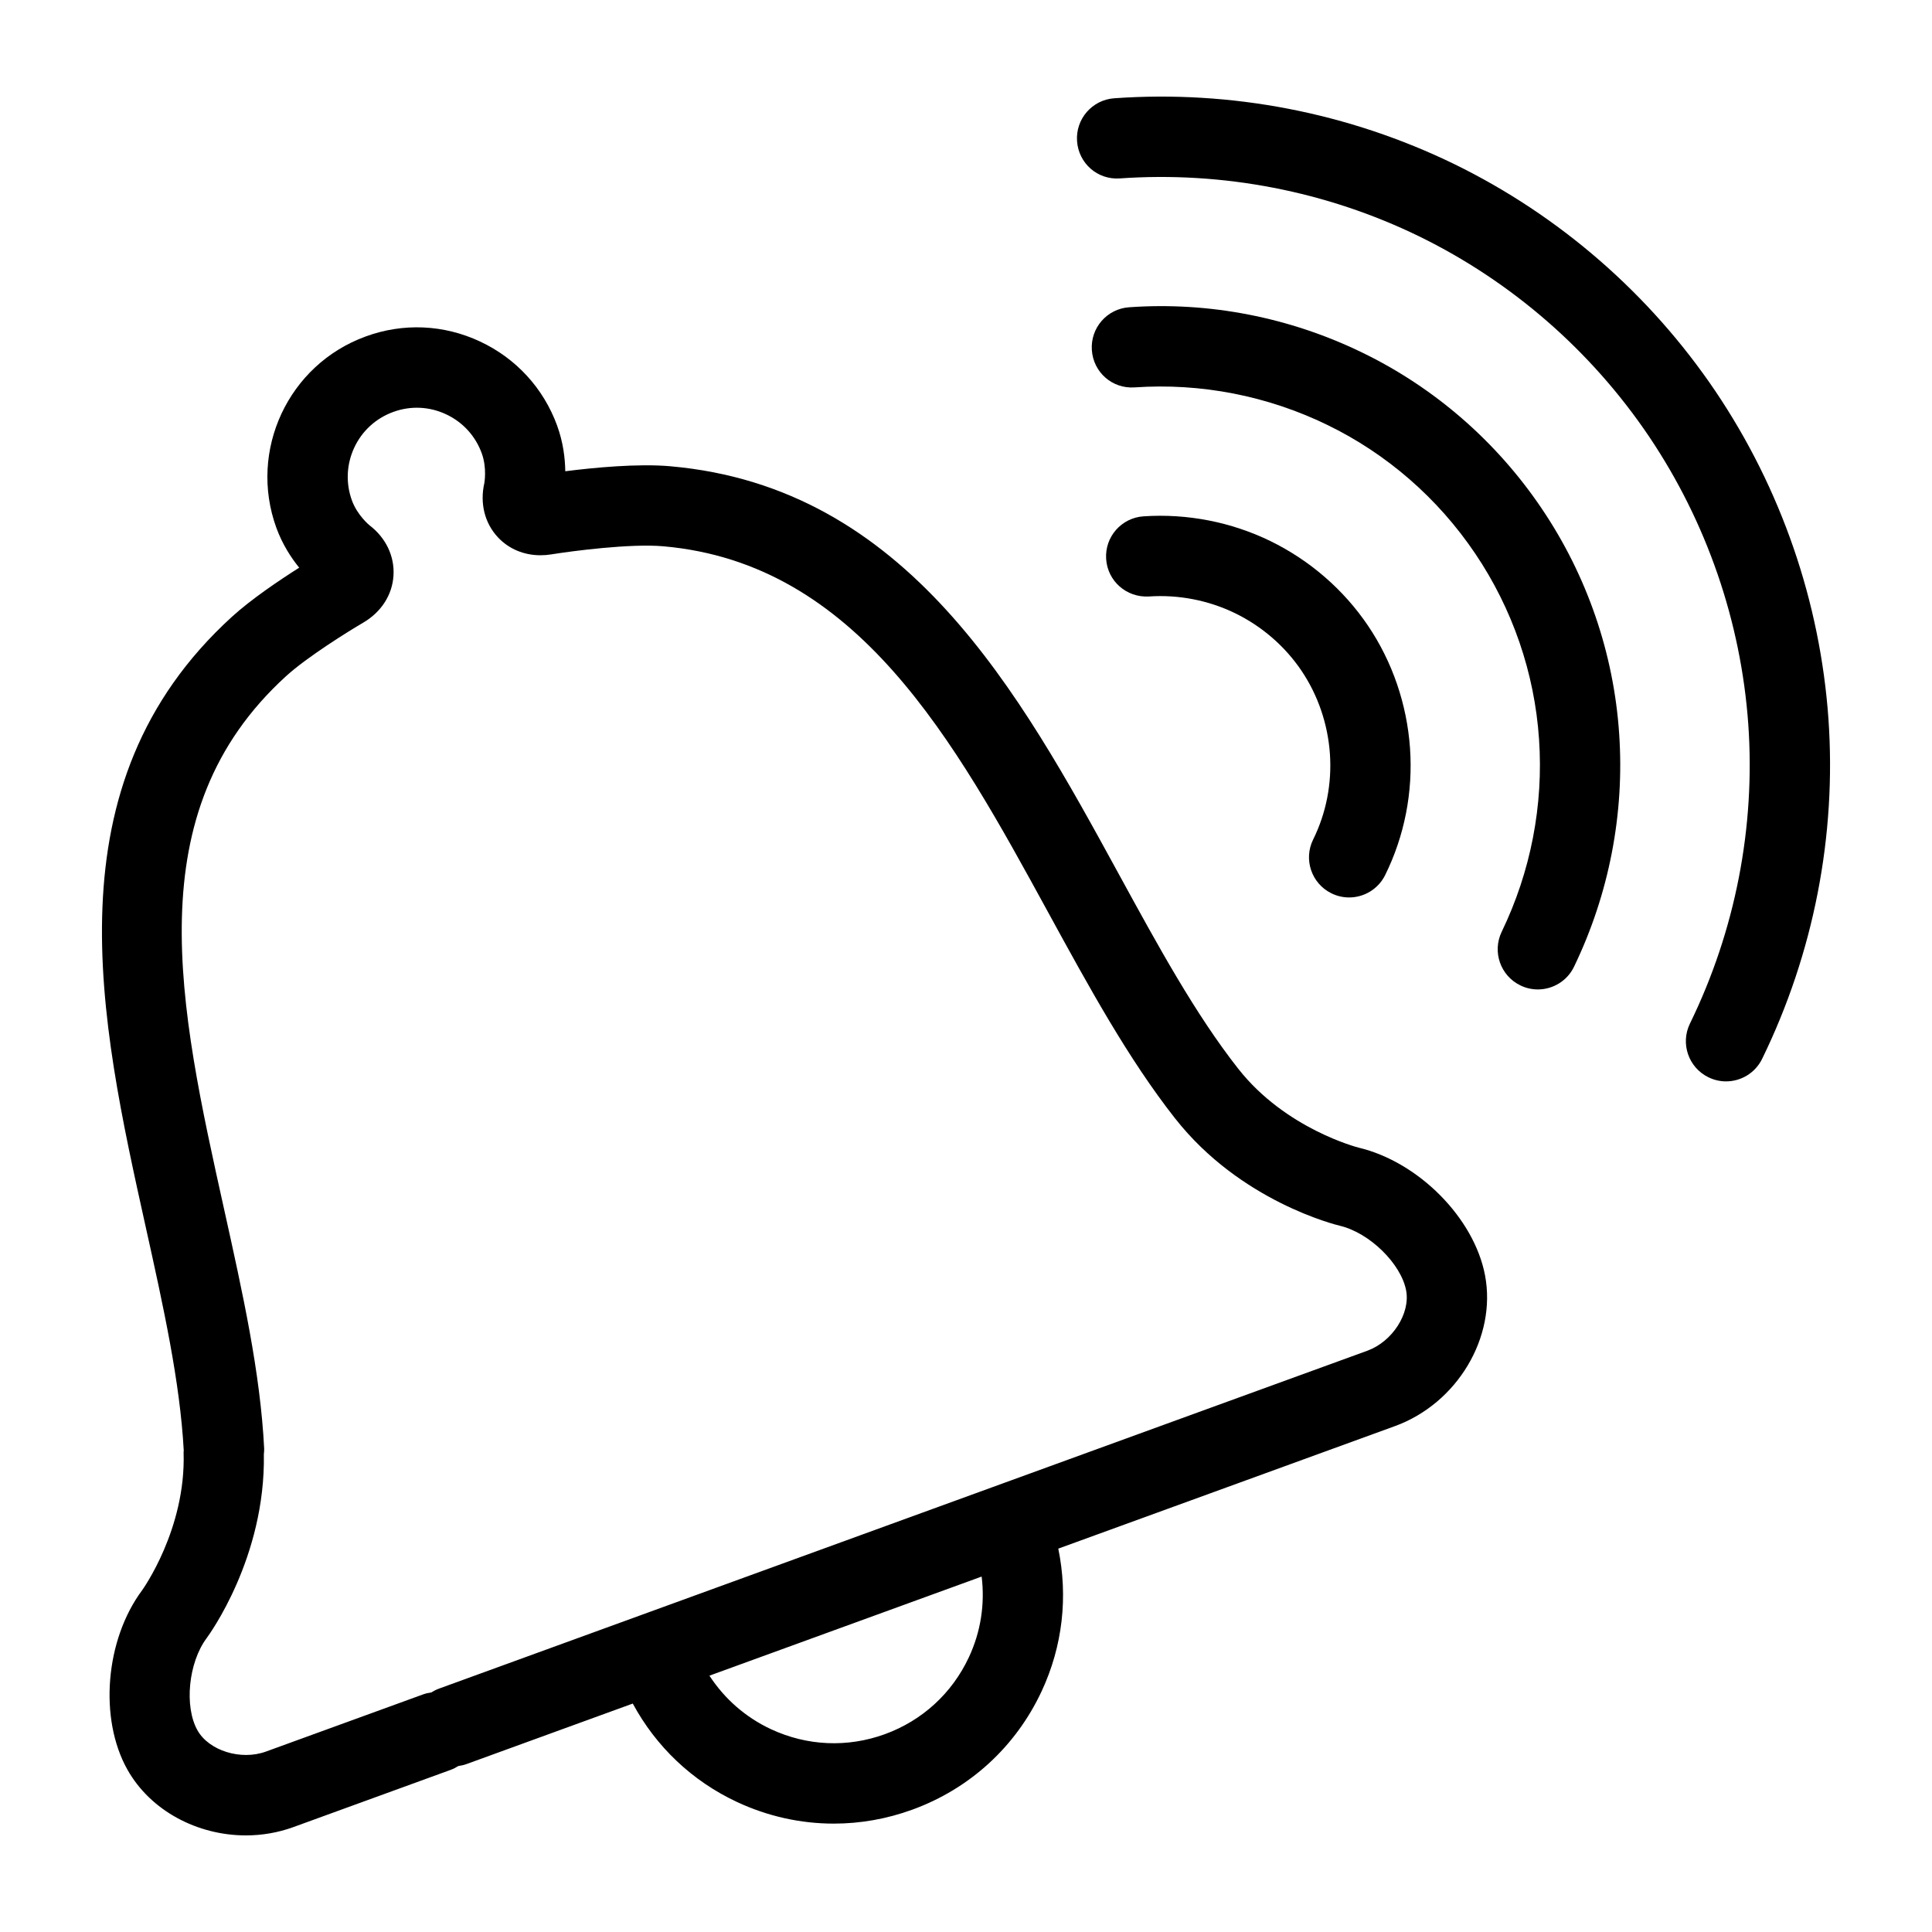 <svg xmlns="http://www.w3.org/2000/svg" xmlns:xlink="http://www.w3.org/1999/xlink" version="1.1" x="0px" y="0px" viewBox="0 0 100 100" enable-background="new 0 0 100 100" xml:space="preserve"><path d="M68.91,46.236c0.297,0.147,0.609,0.216,0.92,0.216c0.766,0,1.502-0.425,1.865-1.157c1.002-2.027,1.447-4.301,1.287-6.575  c-0.162-2.274-0.912-4.463-2.172-6.331c-1.261-1.867-3.009-3.384-5.059-4.386c-2.025-0.984-4.298-1.429-6.559-1.278  c-1.146,0.074-2.014,1.063-1.938,2.209s1.052,2.003,2.21,1.94c1.543-0.106,3.092,0.199,4.465,0.866  c1.394,0.681,2.579,1.709,3.434,2.974c0.853,1.266,1.363,2.752,1.473,4.3c0.107,1.537-0.191,3.071-0.867,4.438  C67.46,44.48,67.881,45.728,68.91,46.236z"/><path d="M79.8,26.324c-2.341-3.472-5.555-6.264-9.292-8.075c-3.748-1.822-7.914-2.64-12.066-2.345  c-1.145,0.079-2.008,1.072-1.928,2.218c0.078,1.145,1.055,2.012,2.217,1.929c3.424-0.235,6.865,0.433,9.963,1.939  c3.08,1.492,5.729,3.795,7.66,6.659c1.933,2.861,3.074,6.182,3.306,9.604c0.237,3.42-0.431,6.87-1.933,9.976  c-0.498,1.034-0.064,2.277,0.969,2.776c0.291,0.142,0.6,0.208,0.902,0.208c0.772,0,1.516-0.433,1.873-1.175  c1.814-3.758,2.622-7.932,2.336-12.068C83.527,33.819,82.143,29.791,79.8,26.324z"/><path d="M94.639,37.197c-0.43-6.045-2.449-11.901-5.842-16.938c-3.4-5.036-8.074-9.104-13.525-11.766  c-5.459-2.656-11.539-3.837-17.597-3.407c-1.146,0.08-2.008,1.075-1.927,2.22c0.08,1.145,1.059,2.015,2.22,1.928  c5.33-0.372,10.681,0.661,15.482,2.997c4.792,2.341,8.907,5.922,11.899,10.354c2.985,4.432,4.764,9.586,5.142,14.905  c0.372,5.322-0.671,10.679-3.021,15.492c-0.502,1.031-0.074,2.275,0.959,2.778c0.295,0.144,0.604,0.212,0.909,0.212  c0.771,0,1.511-0.431,1.87-1.168C93.877,49.336,95.063,43.248,94.639,37.197z"/><path d="M70.316,59.4c-0.037-0.008-3.778-0.969-6.221-4.078c-0.002-0.002-0.003-0.004-0.004-0.004  c-2.223-2.829-4.152-6.361-6.197-10.103c-5.125-9.374-10.937-20-23.187-21.08c-0.001,0-0.003-0.001-0.004-0.001  c-1.684-0.151-3.979,0.072-5.444,0.258c-0.01-0.67-0.107-1.496-0.418-2.351c0-0.002,0-0.004-0.001-0.006  c-0.708-1.939-2.127-3.488-3.998-4.361c-1.873-0.877-3.974-0.969-5.911-0.26c-4.008,1.457-6.083,5.903-4.625,9.91  c0,0.001,0.001,0.001,0.001,0.002c0.31,0.847,0.759,1.538,1.179,2.057c-1.028,0.651-2.488,1.635-3.484,2.544  c-9.537,8.692-6.84,20.85-4.461,31.574c0.915,4.122,1.776,8.018,1.969,11.57c-0.001,0.039-0.008,0.076-0.007,0.113  c0.127,3.967-2.131,7.104-2.148,7.129c-1.907,2.564-2.242,6.641-0.763,9.277C7.792,93.73,10.223,95,12.726,95  c0.825,0,1.66-0.139,2.46-0.43l8.132-2.959c0.145-0.053,0.278-0.121,0.403-0.201c0.143-0.02,0.285-0.051,0.426-0.102l8.605-3.132  c1.203,2.226,3.065,4.007,5.4,5.097c1.595,0.744,3.297,1.117,5.006,1.117c1.368,0,2.74-0.24,4.063-0.722  c2.979-1.084,5.357-3.262,6.696-6.134c1.089-2.335,1.371-4.898,0.86-7.377l9.287-3.379l8.134-2.961  c3.225-1.172,5.274-4.601,4.668-7.803C76.303,63.044,73.426,60.139,70.316,59.4z M50.149,85.779c-0.87,1.863-2.415,3.279-4.35,3.982  c-1.935,0.704-4.025,0.612-5.89-0.257c-1.322-0.616-2.412-1.579-3.189-2.772l14.09-5.129C50.984,83.02,50.768,84.455,50.149,85.779z   M70.777,69.912l-8.135,2.96l-39.918,14.53c-0.143,0.052-0.275,0.119-0.398,0.197c-0.145,0.02-0.288,0.053-0.431,0.104l-8.133,2.959  c-1.294,0.47-2.949-0.045-3.543-1.104c-0.69-1.231-0.466-3.5,0.472-4.763c0.127-0.171,3.057-4.185,2.966-9.526  c0.01-0.097,0.02-0.192,0.016-0.293c-0.198-3.935-1.108-8.035-2.071-12.375C9.259,52.043,7.047,42.071,14.804,35  c1.1-1.002,3.253-2.338,3.99-2.768c0.938-0.548,1.512-1.438,1.573-2.443s-0.399-1.958-1.243-2.601  c-0.006-0.004-0.624-0.51-0.908-1.283c0-0.001,0-0.001,0-0.001c-0.327-0.897-0.283-1.868,0.119-2.734  c0.404-0.865,1.121-1.522,2.02-1.848c0.893-0.328,1.864-0.285,2.73,0.12c0.866,0.404,1.522,1.119,1.849,2.018  c0,0.001,0.001,0.001,0.001,0.002C25.213,24.226,25.069,25,25.07,25c-0.24,1.056,0.018,2.081,0.705,2.814  c0.565,0.603,1.348,0.926,2.202,0.926c0.185,0,0.373-0.015,0.563-0.046c1.035-0.167,4.096-0.571,5.795-0.418  c0.001,0,0.002,0,0.003,0c10.039,0.883,15.057,10.06,19.908,18.935c2.13,3.895,4.141,7.574,6.574,10.675  c0.003,0.003,0.005,0.003,0.007,0.007c3.368,4.289,8.319,5.504,8.528,5.553c1.529,0.363,3.162,1.959,3.426,3.346  C73.007,67.982,72.07,69.439,70.777,69.912z"/></svg>
